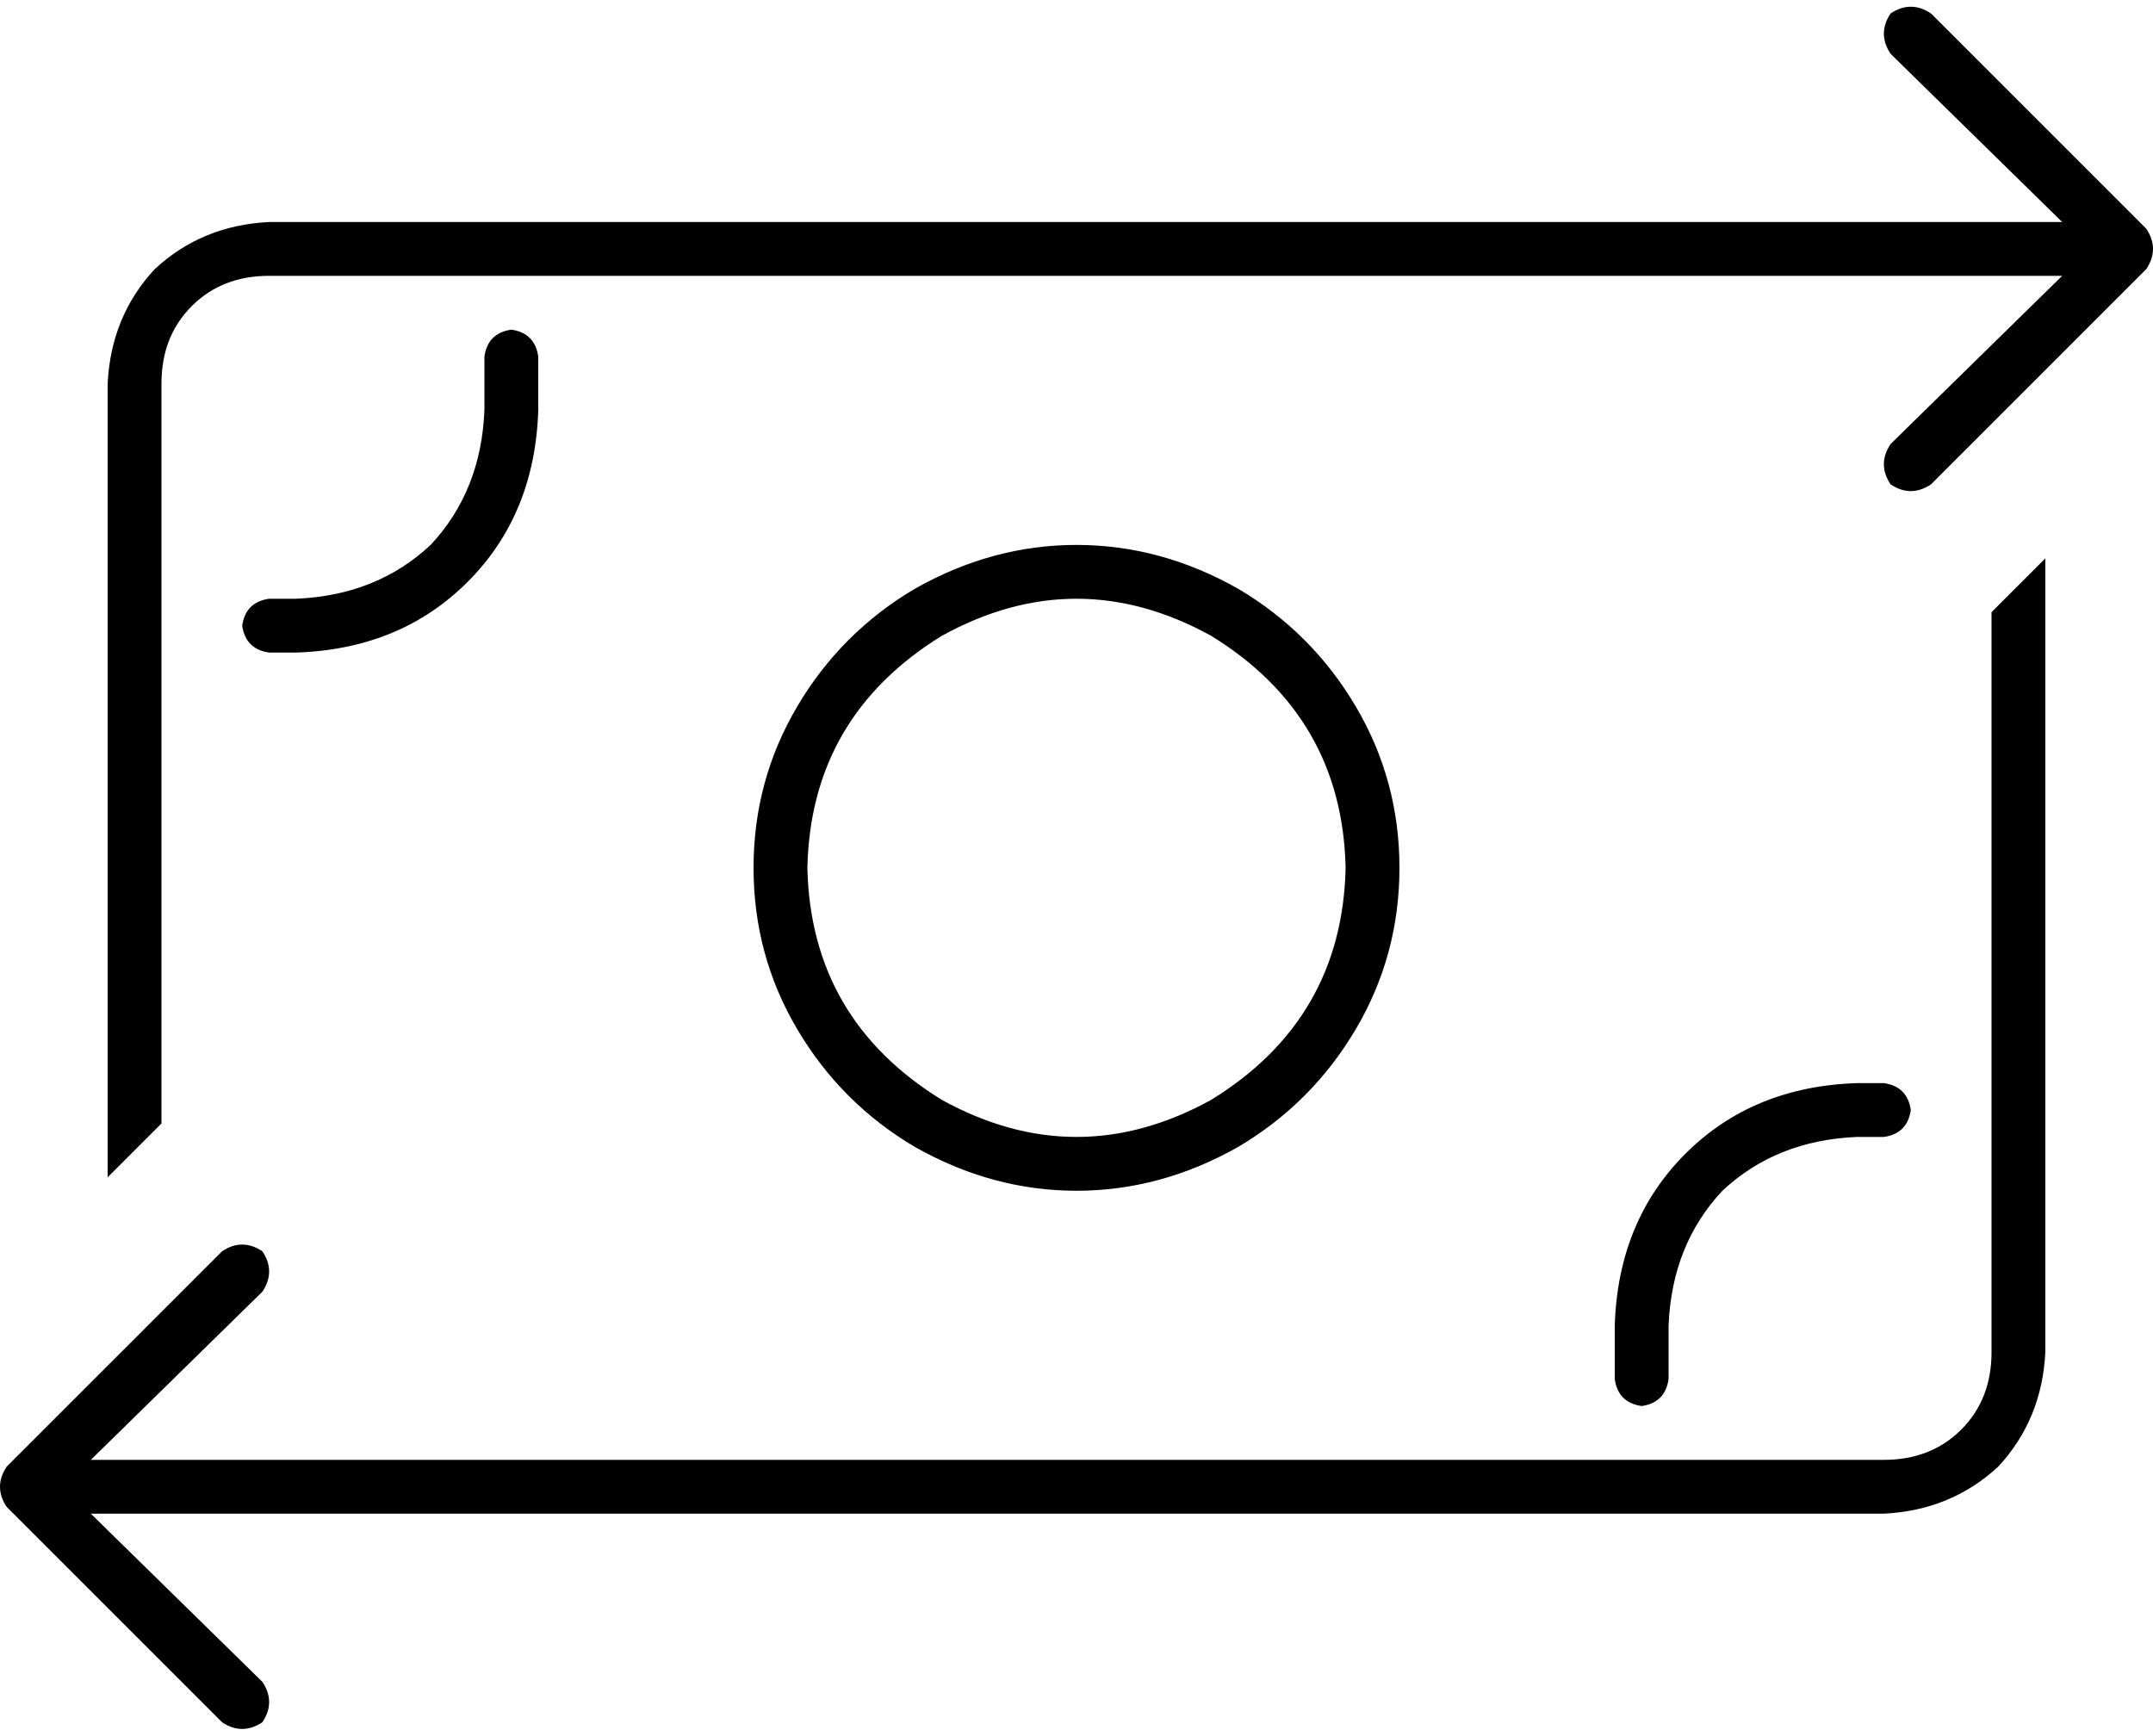 <svg xmlns="http://www.w3.org/2000/svg" viewBox="0 0 640 516">
  <path d="M 562 16 L 613 66 L 562 16 L 613 66 L 556 66 L 556 66 Q 556 66 556 66 Q 556 66 556 66 L 80 66 L 80 66 Q 60 67 46 80 Q 33 94 32 114 L 32 350 L 32 350 L 38 344 L 38 344 L 48 334 L 48 334 L 48 114 L 48 114 Q 48 100 57 91 Q 66 82 80 82 L 408 82 L 408 82 L 408 82 L 408 82 L 613 82 L 613 82 L 562 132 L 562 132 Q 558 138 562 144 Q 568 148 574 144 L 638 80 L 638 80 Q 640 77 640 74 Q 640 71 638 68 L 574 4 L 574 4 Q 568 0 562 4 Q 558 10 562 16 L 562 16 Z M 27 450 L 84 450 L 27 450 L 560 450 Q 580 449 594 436 Q 607 422 608 402 L 608 166 L 608 166 L 602 172 L 602 172 L 592 182 L 592 182 L 592 402 L 592 402 Q 592 416 583 425 Q 574 434 560 434 L 232 434 L 232 434 L 232 434 L 232 434 L 91 434 L 27 434 L 78 384 L 78 384 Q 82 378 78 372 Q 72 368 66 372 L 2 436 L 2 436 Q 0 439 0 442 Q 0 445 2 448 L 66 512 L 66 512 Q 72 516 78 512 Q 82 506 78 500 L 27 450 L 27 450 Z M 480 410 Q 481 417 488 418 Q 495 417 496 410 L 496 394 L 496 394 Q 497 370 512 354 Q 528 339 552 338 L 560 338 L 560 338 Q 567 337 568 330 Q 567 323 560 322 L 552 322 L 552 322 Q 521 323 501 343 Q 481 363 480 394 L 480 410 L 480 410 Z M 152 98 Q 145 99 144 106 L 144 122 L 144 122 Q 143 146 128 162 Q 112 177 88 178 L 80 178 L 80 178 Q 73 179 72 186 Q 73 193 80 194 L 88 194 L 88 194 Q 119 193 139 173 Q 159 153 160 122 L 160 106 L 160 106 Q 159 99 152 98 L 152 98 Z M 240 258 Q 241 213 280 189 Q 320 167 360 189 Q 399 213 400 258 Q 399 303 360 327 Q 320 349 280 327 Q 241 303 240 258 L 240 258 Z M 416 258 Q 416 232 403 210 L 403 210 L 403 210 Q 390 188 368 175 Q 345 162 320 162 Q 295 162 272 175 Q 250 188 237 210 Q 224 232 224 258 Q 224 284 237 306 Q 250 328 272 341 Q 295 354 320 354 Q 345 354 368 341 Q 390 328 403 306 Q 416 284 416 258 L 416 258 Z" />
</svg>